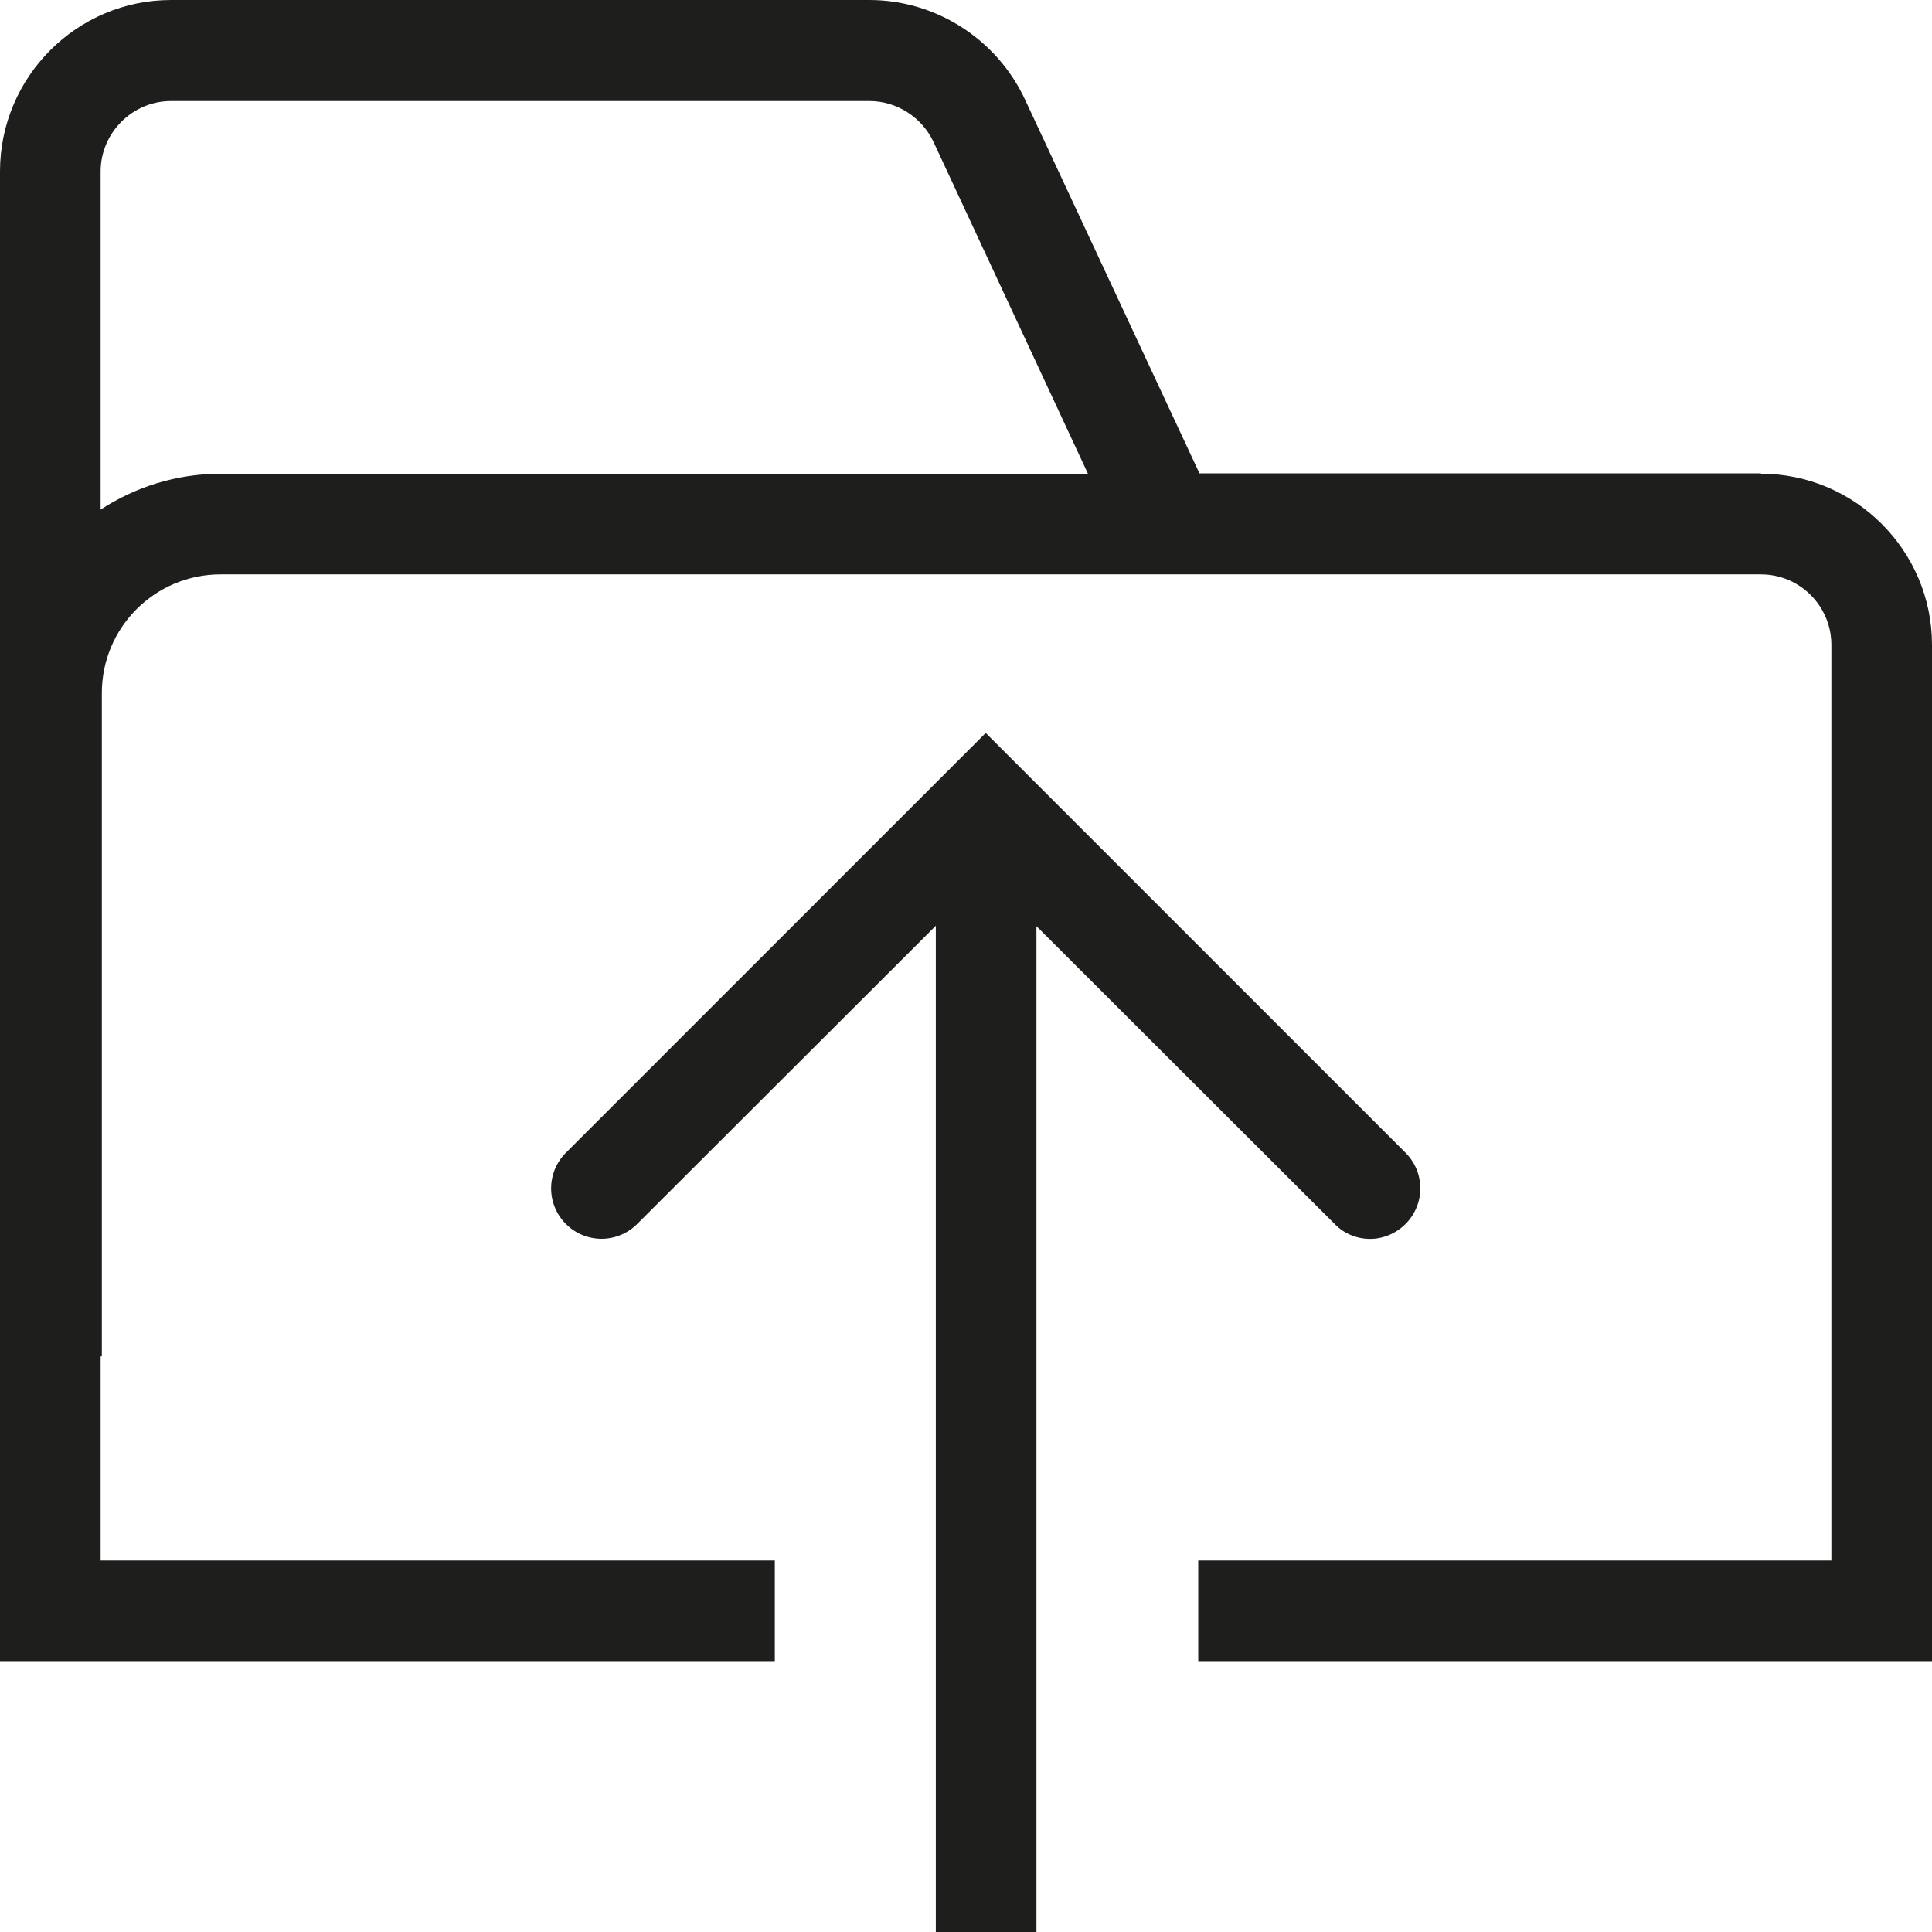 <?xml version="1.0" encoding="UTF-8"?>
<svg id="a" data-name="3219" xmlns="http://www.w3.org/2000/svg" viewBox="0 0 48 48">
  <path d="M43.75,11.76h-13.95l-4.34-9.3C24.76.97,23.25,0,21.6,0H4.25C1.91,0,0,1.91,0,4.26v37.01h19.25v-2.5H2.5v-5.07h.03v-16.48c0-1.63,1.32-2.95,2.95-2.95h23.55s14.72,0,14.72,0c.97,0,1.75.79,1.75,1.75v22.75h-15.73v2.5h18.23v-25.25c0-2.34-1.91-4.25-4.25-4.25ZM2.5,12.66V4.26c0-.96.79-1.75,1.75-1.75h17.35c.68,0,1.3.4,1.59,1.01l3.84,8.25H5.48c-1.1,0-2.12.33-2.98.89ZM25.75,23v25h-2.5v-25l-7.42,7.41c-.49.49-1.28.49-1.77,0s-.49-1.28,0-1.77l10.43-10.43,10.43,10.43c.49.49.49,1.28,0,1.77-.24.24-.56.37-.88.37s-.64-.12-.88-.37l-7.42-7.41Z" fill="#1e1e1c"/>
</svg>